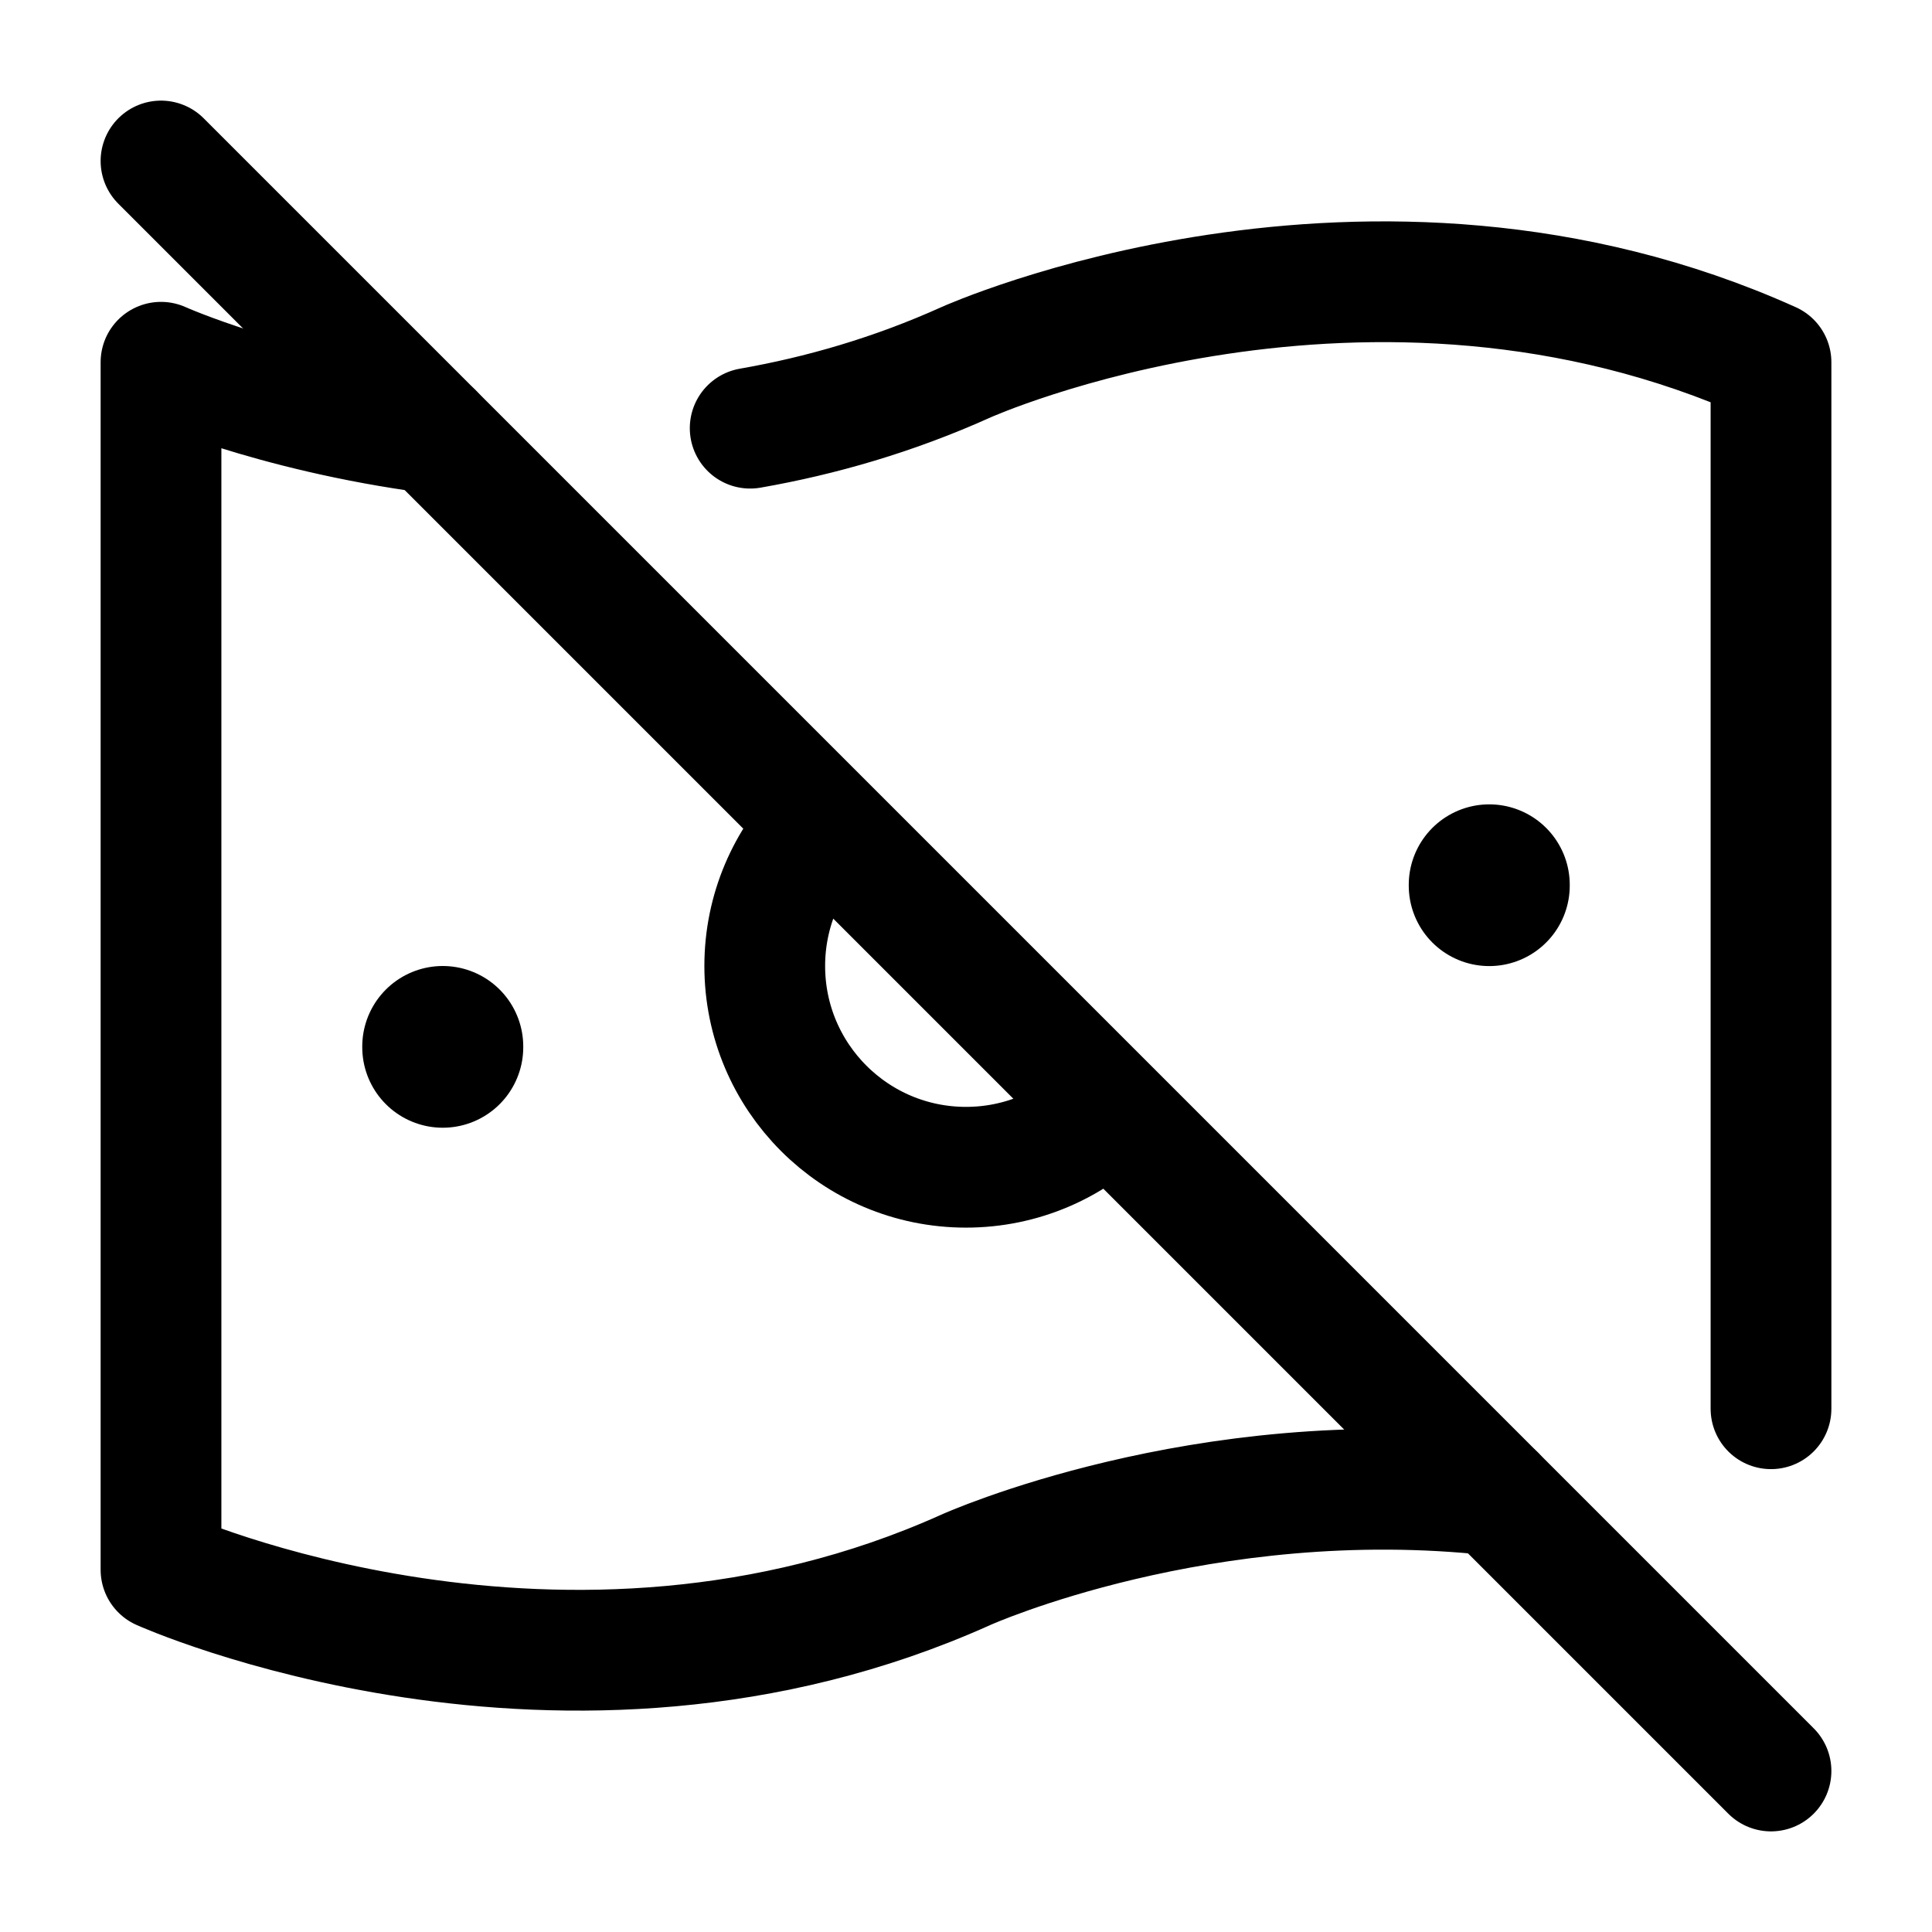 <svg width="24" height="24" viewBox="0 0 24 24" fill="none" xmlns="http://www.w3.org/2000/svg">
    <path d="M5.5 13L5.5 13.009" stroke="currentColor" stroke-width="2" stroke-linecap="round" stroke-linejoin="round"/>
    <path d="M18.5 10.992L18.5 11.001" stroke="currentColor" stroke-width="2" stroke-linecap="round" stroke-linejoin="round"/>
    <path d="M5.38 5.38C3.364 5.114 2 4.5 2 4.5V19.5C2 19.5 7 21.75 12 19.5C12 19.5 14.946 18.174 18.576 18.576M22 17.5V4.5C17 2.25 12 4.5 12 4.5C11.097 4.907 10.193 5.166 9.319 5.319" stroke="currentColor" stroke-width="1.5" stroke-linecap="round" stroke-linejoin="round"/>
    <path d="M13.768 13.768C13.315 14.22 12.69 14.5 12 14.5C10.619 14.5 9.5 13.381 9.5 12C9.5 11.31 9.78 10.685 10.232 10.232" stroke="currentColor" stroke-width="1.5"/>
    <path d="M2 2L22 22" stroke="currentColor" stroke-width="1.5" stroke-linecap="round" stroke-linejoin="round"/>
</svg>
